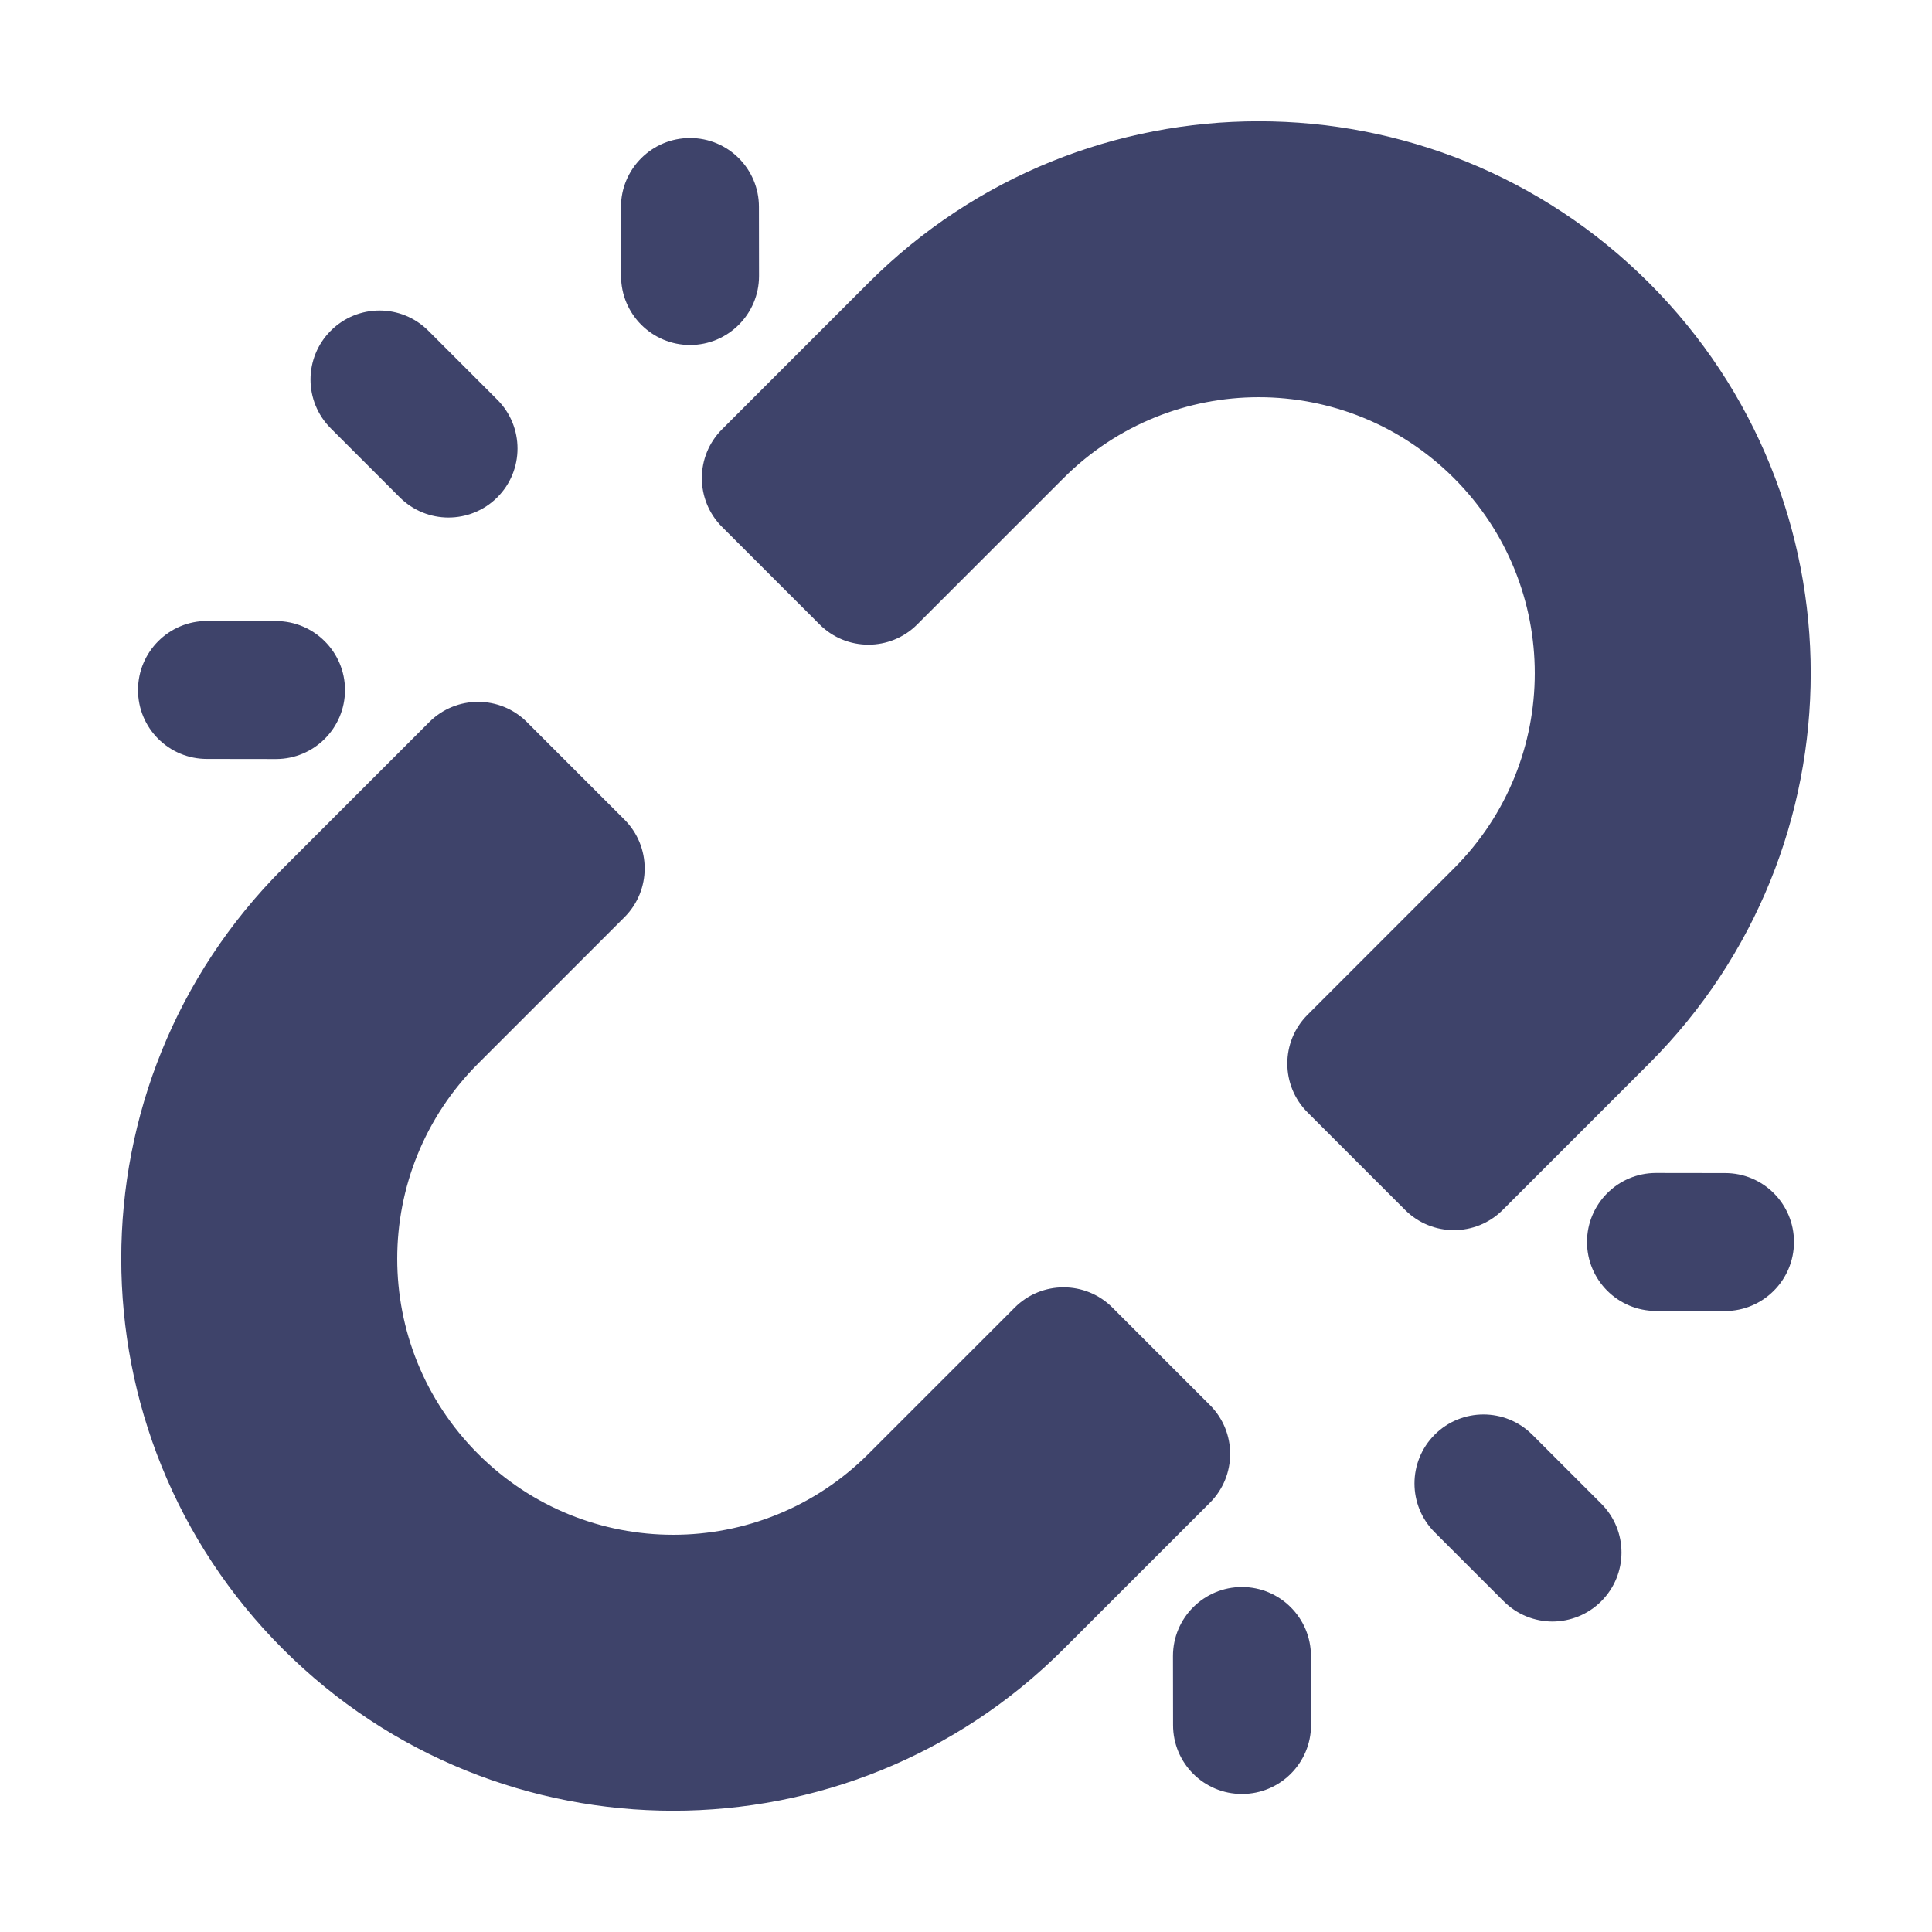 <?xml version="1.0" encoding="UTF-8"?>
<svg width="14px" height="14px" viewBox="0 0 14 14" version="1.1" xmlns="http://www.w3.org/2000/svg" xmlns:xlink="http://www.w3.org/1999/xlink">
    <!-- Generator: Sketch 55.1 (78136) - https://sketchapp.com -->
    <title>Group 24</title>
    <desc>Created with Sketch.</desc>
    <g id="Manual-Tools" stroke="none" stroke-width="1" fill="none" fill-rule="evenodd">
        <g id="Group-24" transform="translate(-3, -3)">
            <path d="M7.5,9 L6.5,9 C6.224,9 6,8.776 6,8.5 L6,7 C6,4.791 7.791,3 10,3 C12.209,3 14,4.791 14,7 L14,8.5 C14,8.776 13.776,9 13.5,9 L12.5,9 C12.224,9 12,8.776 12,8.5 L12,7 C12,5.895 11.105,5 10,5 C8.895,5 8,5.895 8,7 L8,8.5 C8,8.776 7.776,9 7.5,9 Z M12.5,11 L13.5,11 C13.776,11 14,11.224 14,11.5 L14,13 C14,15.209 12.209,17 10,17 C7.791,17 6,15.209 6,13 L6,11.5 C6,11.224 6.224,11 6.5,11 L7.5,11 C7.776,11 8,11.224 8,11.5 L8,13 C8,14.105 8.895,15 10,15 C11.105,15 12,14.105 12,13 L12,11.5 C12,11.224 12.224,11 12.5,11 Z M4.697,10.5 L3.99,10.5 C3.713,10.5 3.49,10.276 3.49,10 C3.49,9.724 3.713,9.5 3.99,9.5 L4.697,9.5 C4.973,9.5 5.197,9.724 5.197,10 C5.197,10.138 5.141,10.263 5.05,10.354 C4.96,10.444 4.835,10.5 4.697,10.5 Z M4.343,12.121 L4.697,11.768 C4.892,11.573 5.209,11.573 5.404,11.768 C5.599,11.963 5.599,12.28 5.404,12.475 L5.05,12.828 C4.855,13.024 4.538,13.024 4.343,12.828 C4.148,12.633 4.148,12.316 4.343,12.121 Z M5.404,7.525 C5.599,7.72 5.599,8.037 5.404,8.232 C5.209,8.427 4.892,8.427 4.697,8.232 L4.343,7.879 C4.148,7.684 4.148,7.367 4.343,7.172 C4.538,6.976 4.855,6.976 5.05,7.172 L5.404,7.525 Z M15.303,9.5 L16.01,9.5 C16.287,9.5 16.51,9.724 16.51,10 C16.51,10.138 16.454,10.263 16.364,10.354 C16.273,10.444 16.149,10.5 16.01,10.5 L15.303,10.5 C15.027,10.5 14.803,10.276 14.803,10 C14.803,9.724 15.027,9.5 15.303,9.5 Z M14.596,11.768 C14.791,11.573 15.108,11.573 15.303,11.768 L15.657,12.121 C15.852,12.316 15.852,12.633 15.657,12.828 C15.462,13.024 15.145,13.024 14.95,12.828 L14.596,12.475 C14.401,12.28 14.401,11.963 14.596,11.768 Z M14.95,7.172 C15.145,6.976 15.462,6.976 15.657,7.172 C15.852,7.367 15.852,7.684 15.657,7.879 L15.303,8.232 C15.108,8.427 14.791,8.427 14.596,8.232 C14.401,8.037 14.401,7.72 14.596,7.525 L14.95,7.172 Z" id="Shape" fill="#3E436A" fill-rule="nonzero" transform="translate(10, 10) rotate(45) translate(-10, -10) "></path>
            <g id="1994315" transform="translate(10, 10) rotate(-45) translate(-10, -10) translate(4, 4)"></g>
        </g>
    </g>
</svg>